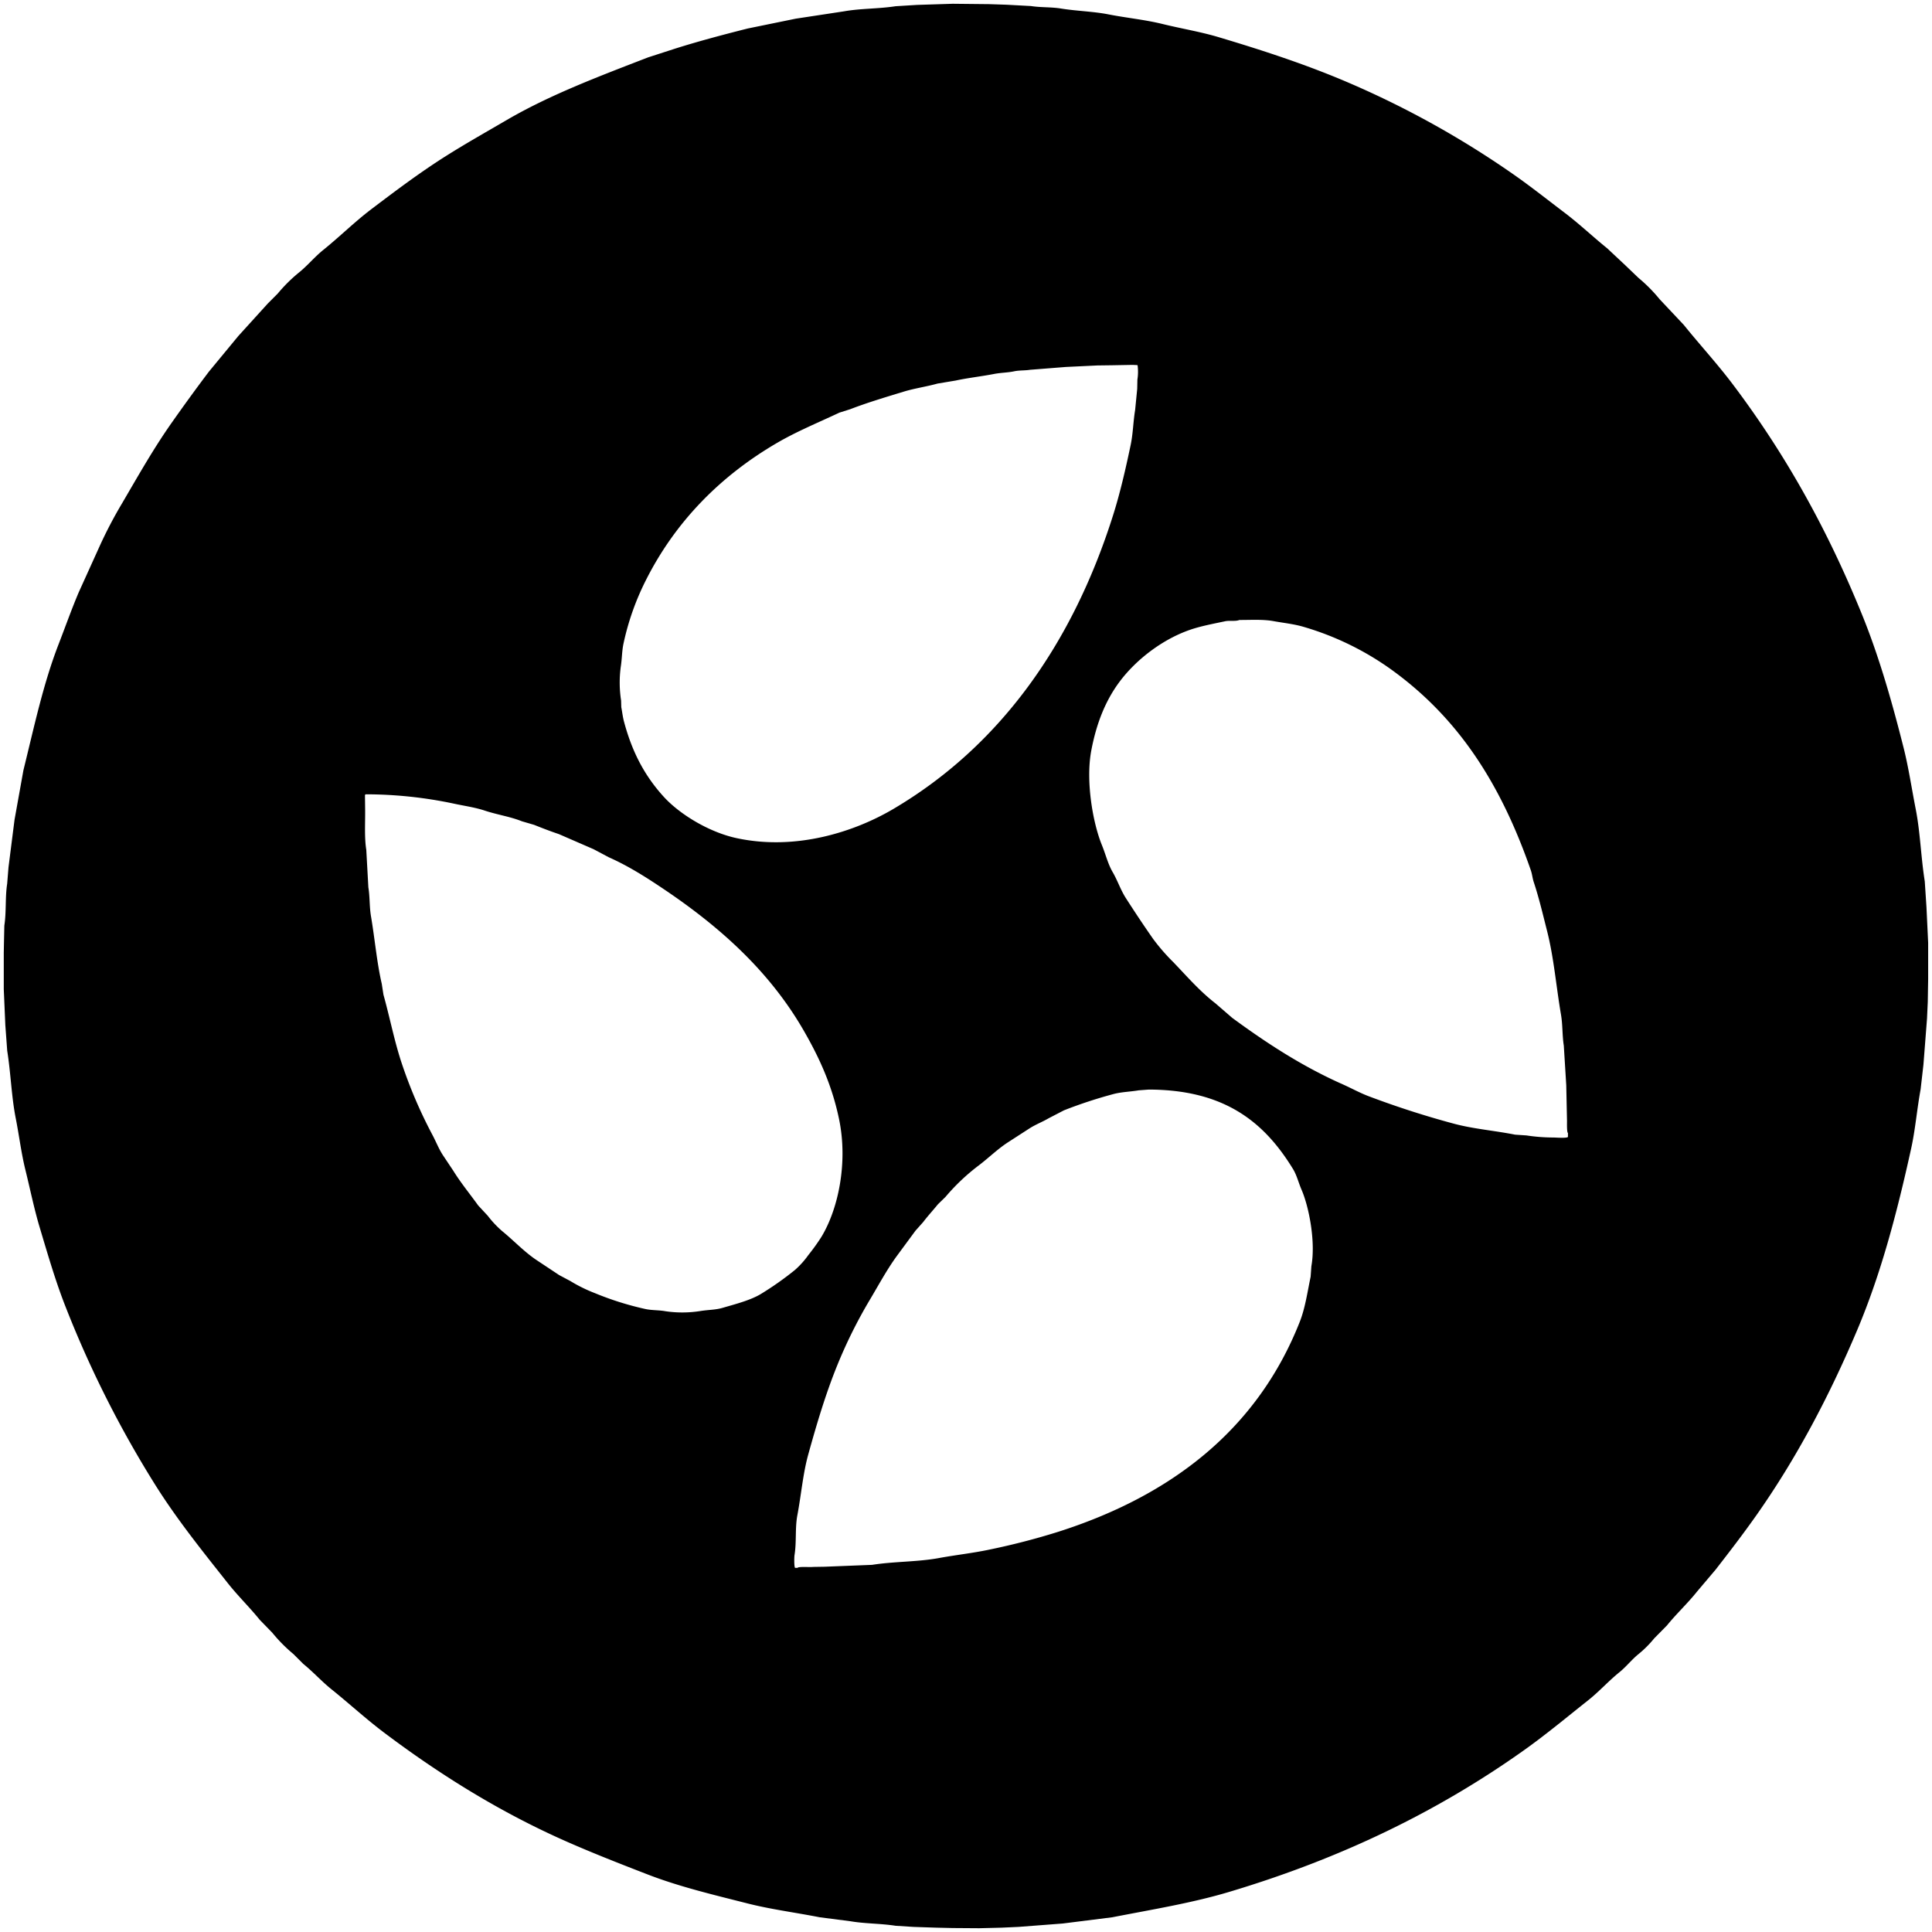 <svg xmlns="http://www.w3.org/2000/svg" viewBox="0 0 1024 1024" width="200" height="200"><path d="M505 2l19.3 0.2 9.1 0.3 13 0.7c5.339 0.826 10.726 0.477 15.8 1.3 8.587 1.391 17.1 1.522 25.2 3.1 9.807 1.91 19.486 2.838 28.705 5.1 10.179 2.5 20.1 4.1 29.806 7 24.787 7.4 48.178 15.135 70.414 24.8a491.263 491.263 0 0 1 86.517 48.4c9.082 6.382 17.744 13.267 26.5 19.9 7.845 5.94 14.891 12.676 22.5 18.8l9.5 8.9 7.1 6.8a81.662 81.662 0 0 1 11.2 11.3l12.8 13.6c8.49 10.543 17.69 20.511 25.9 31.4 27.6 36.581 49.9 76.226 68.513 122 8.992 22.108 15.817 45.865 22.107 70.8 2.65 10.513 4.24 21.433 6.4 32.4 2.43 12.364 2.74 25.292 4.8 38.3l0.9 13.6 0.9 19V519q-0.105 6-0.2 12c-0.13 2.933-0.27 5.867-0.4 8.8q-0.945 12.249-1.9 24.5l-1.5 13.1c-1.94 10.547-2.77 21.133-5 31.3-7.64 34.765-16.161 66.865-28.707 96.5-14.983 35.388-32.324 68.03-53.111 97.6-7 9.961-14.384 19.566-21.8 29.1l-9.9 11.7c-4.989 6.269-10.895 11.7-15.9 17.9l-6.8 6.9a57.692 57.692 0 0 1-8.3 8.3c-3.59 2.9-6.483 6.68-10.1 9.6-5.754 4.642-10.781 10.288-16.6 14.9-11.287 8.939-22.353 18.188-34.207 26.6-45.335 32.173-96.364 57.117-156.231 75-19.6 5.85-40.259 9.2-61.812 13.4l-26.205 3.3-23.5 1.8c-2.933 0.13-5.868 0.27-8.8 0.4l-12 0.3q-7-0.045-14-0.1c-2.934-0.07-5.868-0.13-8.8-0.2q-6-0.195-12-0.4l-9.5-0.6c-7.957-1.24-16.261-1.08-23.9-2.4l-16.3-2.1c-12.961-2.55-25.8-4.18-38.108-7.3-18.284-4.64-36.405-8.935-53.11-15.4-14.828-5.738-29.091-11.317-43.109-17.5-35.469-15.644-67.384-35.684-96.618-57.7-9.635-7.256-18.481-15.416-27.806-22.9-5.265-4.226-9.772-9.278-15-13.5l-5.2-5.2a81.662 81.662 0 0 1-11.2-11.3l-6.7-6.9c-5.385-6.667-11.556-12.641-16.9-19.4-13.2-16.686-26.614-33.323-38.207-51.7a566.761 566.761 0 0 1-47.509-94.1c-5.454-13.737-9.576-28.018-14-42.8-2.955-9.867-5.019-20.128-7.6-30.6-2.169-8.794-3.261-17.964-5.1-27.3-2.245-11.394-2.588-23.619-4.5-35.7l-1-13.6-0.822-19V505l0.1-5.3 0.2-9.1c1.127-7.346 0.389-15.118 1.5-22.2l0.7-8.7 3.2-25.2 4.7-26.2c5.739-23.254 10.52-45.842 18.6-66.7 3.595-9.275 6.874-18.586 10.7-27.6l11.1-24.5a232.349 232.349 0 0 1 12-22.9c8.524-14.574 16.627-28.926 26.105-42.4 6.514-9.261 13.043-18.263 19.8-27.2l15.6-18.9 15.7-17.3 5.2-5.2a81.67 81.67 0 0 1 11.3-11.2c4.5-3.636 8.256-8.241 12.8-11.9 8.677-6.983 16.656-14.924 25.6-21.7 12.829-9.714 25.8-19.491 39.608-28.2 10.4-6.559 21.147-12.618 31.906-18.9 22.974-13.413 48.877-23.157 75.115-33.3l14.2-4.6c12.408-3.914 25.42-7.375 38.607-10.7l25.4-5.2L447.387 6c8.885-1.573 18.156-1.287 27.306-2.7l11.4-0.7z m95.218 191.4l-11 0.2-7.6 0.1-16.7 0.8-19 1.5c-2.559 0.434-5.65 0.212-8.4 0.8-3.374 0.72-6.974 0.7-10.6 1.4-6.805 1.316-13.959 2.1-20.4 3.5l-9.6 1.6c-5.793 1.622-12.108 2.506-18 4.3-9.577 2.915-19.431 5.869-28.306 9.3l-5.7 1.8c-11.188 5.266-22.437 9.875-32.807 15.9-30.007 17.435-54.193 41.743-70.013 73.4a138.51 138.51 0 0 0-11.6 33c-0.9 4.158-0.776 8.021-1.5 12.6a62.567 62.567 0 0 0 0.2 17.7l0.1 3.5c0.448 2.251 0.756 5.066 1.4 7.5 4.4 16.6 11.186 29.1 21.105 40 8.466 9.3 24 18.759 38.507 21.9 31.74 6.872 62.858-3.464 83.116-15.4 56.624-33.363 95.068-87.621 116.623-156 3.641-11.55 6.52-24.053 9.2-36.8 1.326-6.3 1.315-12.047 2.4-18.7l1.1-11.2 0.1-4.9a26.557 26.557 0 0 0 0.1-7.6l-0.3-0.1z m56.711 135.2c-2.237 0.877-5.1 0.144-7.7 0.7-5.2 1.11-10.413 2.095-15.3 3.5-16.441 4.724-31.786 16.63-40.808 28.9-7.23 9.832-11.968 21.622-14.7 36-3.087 16.228 0.8 38.447 5.6 50.2 2.031 4.968 3.168 9.94 5.7 14.3 2.65 4.561 4.217 9.461 7 13.8 4.757 7.413 9.54 14.6 14.5 21.7a106 106 0 0 0 10.6 12.2c7.323 7.618 13.952 15.355 22.4 21.9l8.9 7.7c18.034 13.233 36.812 25.564 58.511 35.2 4.546 2.018 9.28 4.647 14 6.4a476.781 476.781 0 0 0 45.409 14.6c10.308 2.7 21.056 3.538 32.006 5.7l6 0.4a95.167 95.167 0 0 0 14.4 1.1c1.487 0.034 7.028 0.442 7.6-0.3v-2.1c-0.643-0.294-0.493-5.159-0.5-6.4l-0.4-18.9-1.3-21c-0.856-5.323-0.55-10.941-1.5-16.5-2.547-14.9-3.77-30.041-7.3-44-2.222-8.784-4.388-17.936-7.1-26.1-0.755-2.272-0.821-4.158-1.6-6.4-15.914-45.784-38.372-80.829-74.315-106.6a153.766 153.766 0 0 0-45.909-22.3c-5.117-1.544-10.71-2.108-16.2-3.1-5.58-1.01-11.753-0.581-17.995-0.6zM193.838 421a1.066 1.066 0 0 0-0.4 0.4l0.1 8.2c0.05 6.854-0.428 14.52 0.6 20.8l1.1 19.9c0.836 4.957 0.52 10.224 1.4 15.4 2.039 11.987 3.086 24.452 5.7 35.7l0.9 5.8c3.344 11.981 5.654 24 9.4 35.5a248.775 248.775 0 0 0 16.6 38.9c1.867 3.513 3.267 7.188 5.4 10.5l5.6 8.4c4.1 6.6 8.785 12.251 13.2 18.4l5.1 5.5a54.355 54.355 0 0 0 7.6 8.1c6.051 4.912 11.469 10.775 18 15.2l12.2 8.1 6 3.2a79.633 79.633 0 0 0 13 6.4 160.925 160.925 0 0 0 26.706 8.4c3.645 0.777 6.863 0.492 10.8 1.2a61.147 61.147 0 0 0 18.2-0.1c4.328-0.722 8.013-0.566 11.9-1.7 6.827-1.99 14.884-4.043 20.4-7.4a166.4 166.4 0 0 0 18-12.7 45.871 45.871 0 0 0 7.1-7.9 108.425 108.425 0 0 0 6.9-9.6c8.96-14.766 14.152-39.314 9.4-62.3-3.778-18.28-10.642-32.927-18.6-46.8-18.184-31.685-44.566-55.229-74.414-75.3-9.046-6.083-18.582-12.18-29.006-16.8l-8.1-4.3-18.4-8c-4.544-1.526-8.8-3.173-13.1-4.9l-6.5-1.9c-6.187-2.487-13.068-3.459-19.8-5.7-4.931-1.641-10.5-2.422-16-3.6a226.057 226.057 0 0 0-46.986-5z m414.981 156.5l-5.3 0.4c-4.461 0.748-8.881 0.829-13.1 1.9a245.175 245.175 0 0 0-26.5 8.7l-8.1 4.2c-3.428 2-6.915 3.289-10.2 5.4l-11.3 7.3c-5.483 3.545-10.2 8.207-15.3 12.1a109.585 109.585 0 0 0-17.9 16.9l-4 3.9c-2.563 3.174-5.327 6.127-7.8 9.4l-4.1 4.6-10.1 13.7c-5.287 7.326-9.468 15.189-14.2 23.1a256.275 256.275 0 0 0-17.3 34.9c-5.994 14.812-10.661 30.434-15.2 46.8-2.859 10.3-3.729 21.319-5.8 32.3-1.289 6.83-0.369 14.053-1.5 21.1-0.2 1.237-0.243 6.378 0.3 6.8h1.3c0.372-0.817 6.707-0.269 8.2-0.5l6.1-0.1 25.2-1c11.83-1.853 23.98-1.5 35.407-3.6 8.914-1.634 17.64-2.569 26.4-4.4a373.131 373.131 0 0 0 36.808-9.5c60.082-19.153 105.55-54.323 128.025-111.2 2.918-7.386 4.03-15.5 5.8-24l0.4-5.6c2.354-13.156-1.334-31.556-5.2-40.5-1.692-3.913-2.494-7.66-4.6-11.1-15.259-24.877-36.297-41.934-76.44-42z" fill="#000000" /></svg>